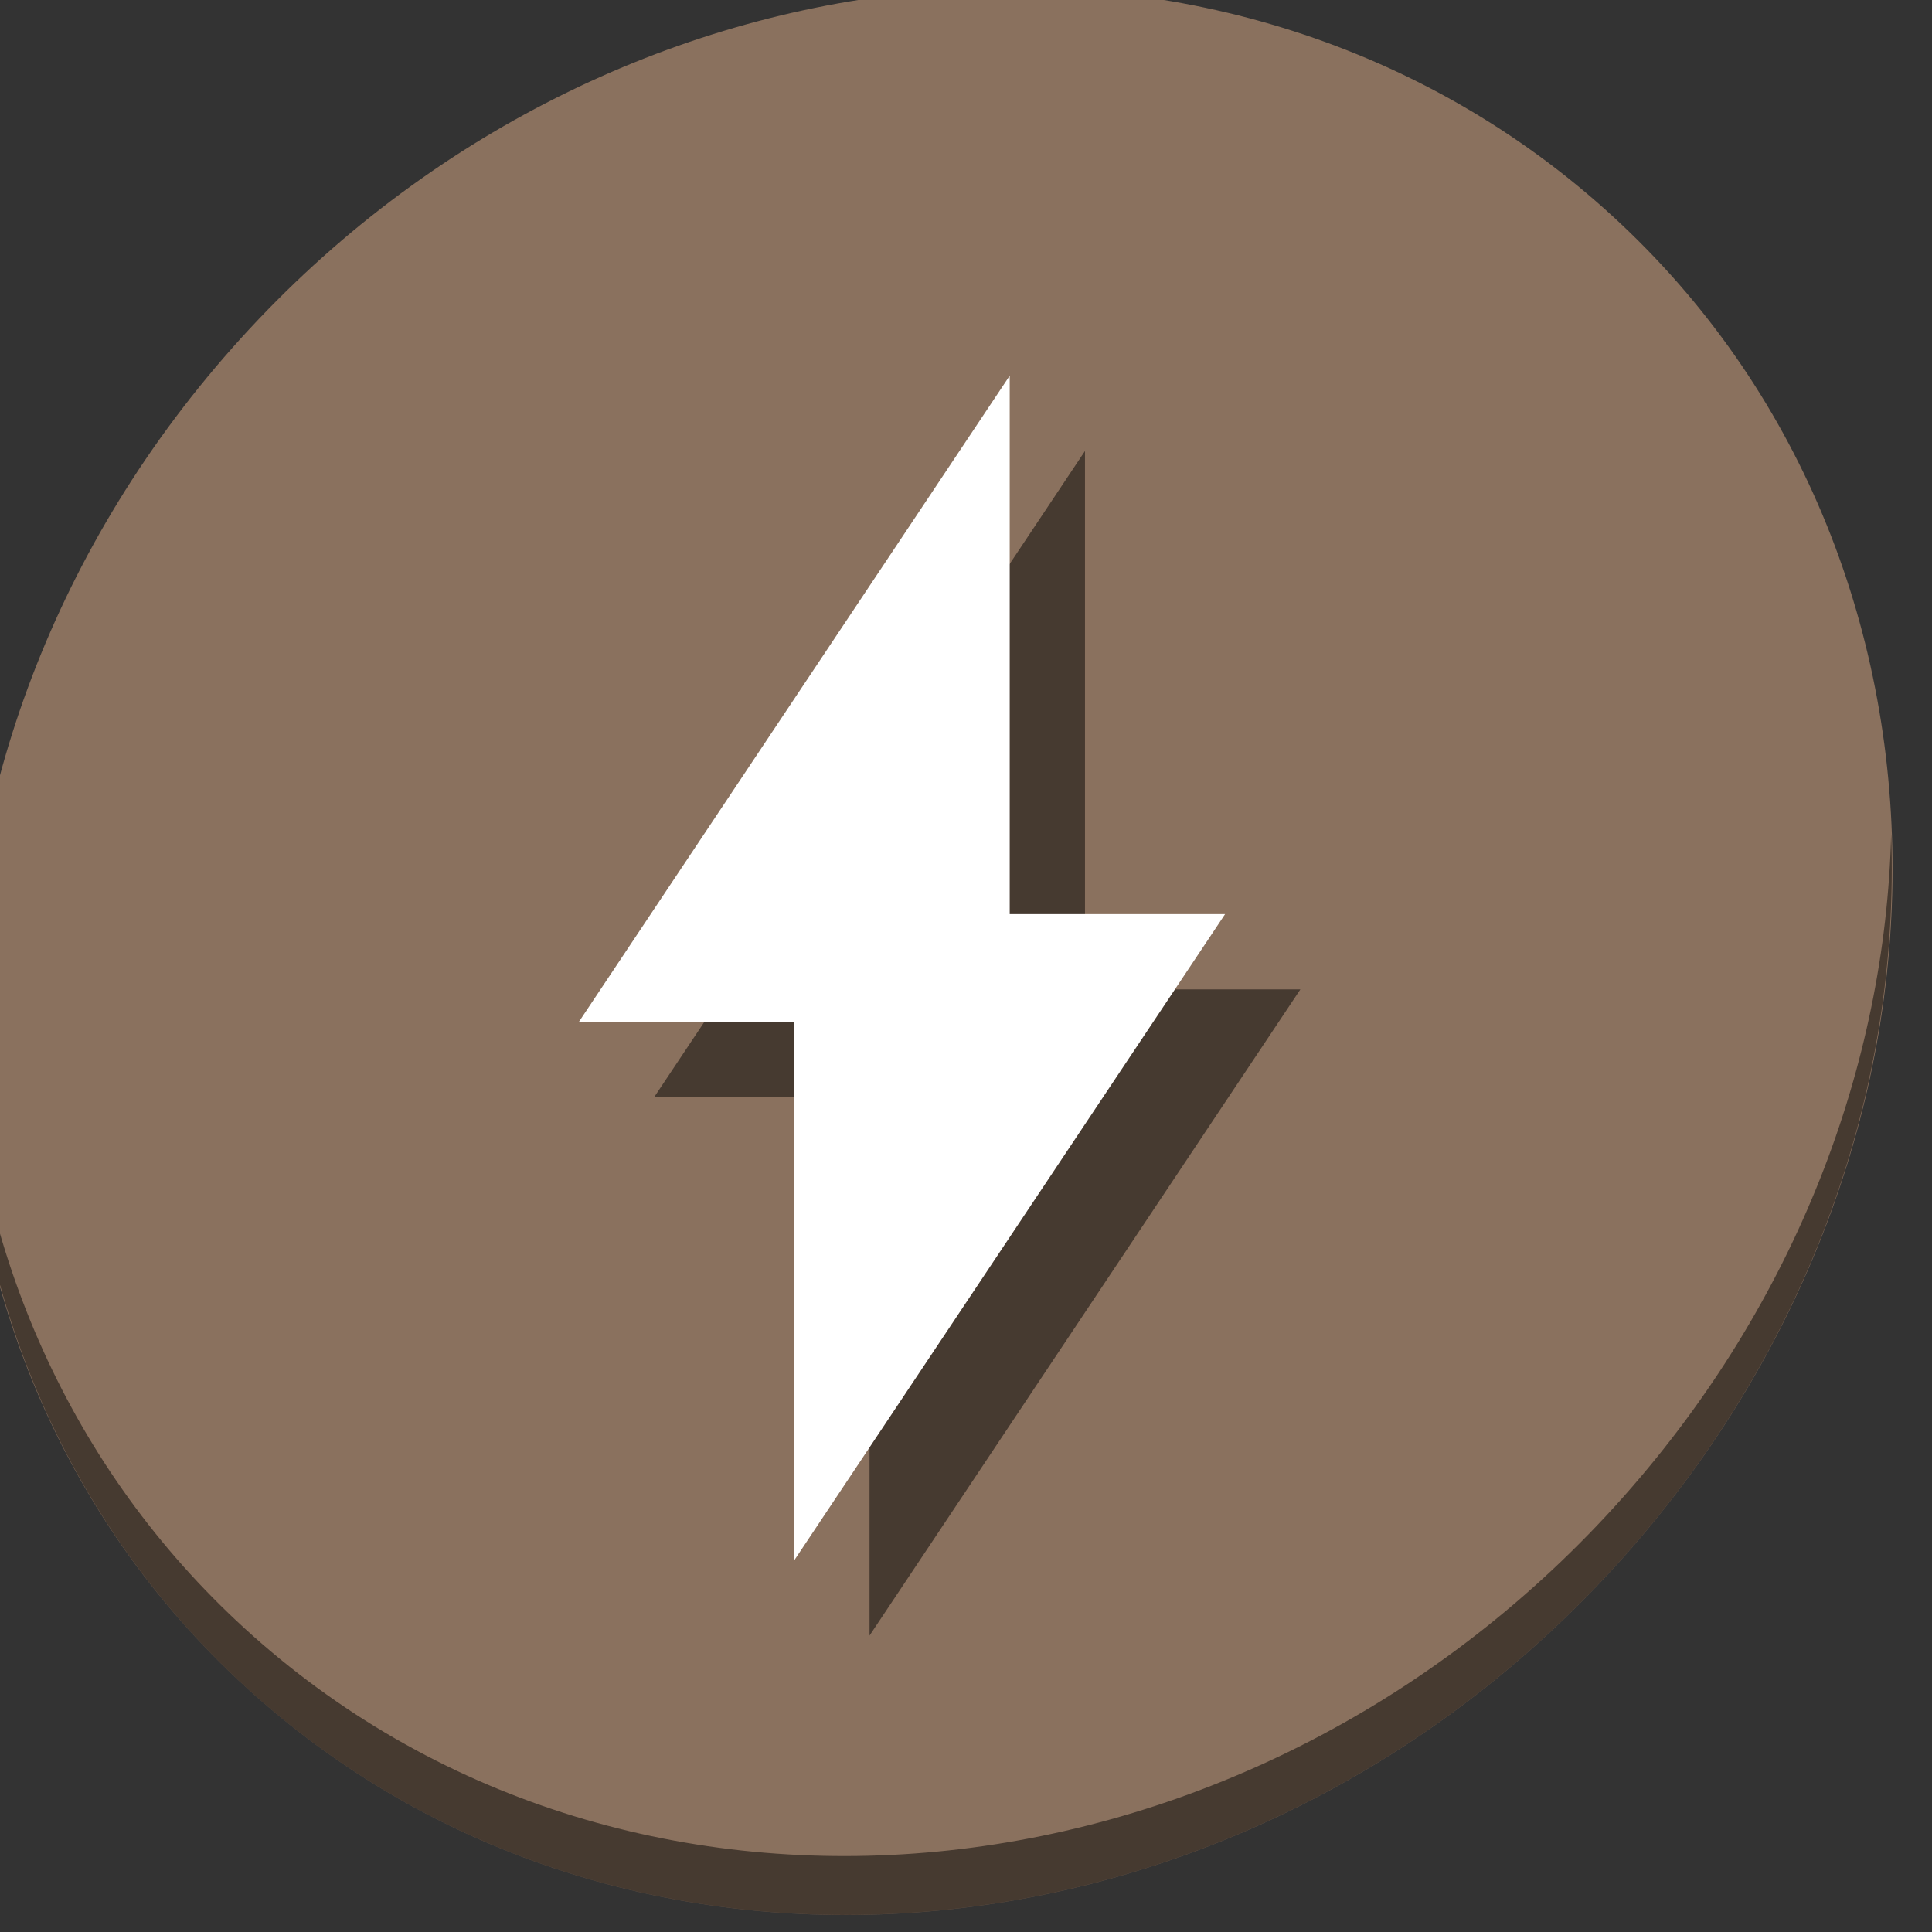 <?xml version="1.0" encoding="UTF-8" standalone="no"?>
<!-- Created with Inkscape (http://www.inkscape.org/) -->

<svg
   xmlns:dc="http://purl.org/dc/elements/1.1/"
   xmlns:cc="http://creativecommons.org/ns#"
   xmlns:rdf="http://www.w3.org/1999/02/22-rdf-syntax-ns#"
   xmlns:svg="http://www.w3.org/2000/svg"
   xmlns="http://www.w3.org/2000/svg"
   xmlns:sodipodi="http://sodipodi.sourceforge.net/DTD/sodipodi-0.dtd"
   xmlns:inkscape="http://www.inkscape.org/namespaces/inkscape"
   width="22"
   height="22"
   viewBox="0 0 22 22"
   id="svg2"
   version="1.1"
   inkscape:version="0.92.2 5c3e80d, 2017-08-06"
   sodipodi:docname="battery_plugged.svg">
  <rect x="0" y="0" width="22" height="22" fill="#333333" stroke="none"/>
  <defs
     id="defs4" />
  <sodipodi:namedview
     id="base"
     pagecolor="#ffffff"
     bordercolor="#666666"
     borderopacity="1.0"
     inkscape:pageopacity="0.0"
     inkscape:pageshadow="2"
     inkscape:zoom="7.919596"
     inkscape:cx="-0.37177237"
     inkscape:cy="3.6146672"
     inkscape:document-units="px"
     inkscape:current-layer="layer1"
     showgrid="false"
     units="px"
     inkscape:window-width="1366"
     inkscape:window-height="717"
     inkscape:window-x="0"
     inkscape:window-y="24"
     inkscape:window-maximized="1" />
  <g
     inkscape:label="Layer 1"
     inkscape:groupmode="layer"
     id="layer1"
     transform="translate(0,-1030.362)">
    <g
       style="fill:#ffffff"
       transform="matrix(0,0.032,-0.032,0,10.787,1041.091)"
       id="g4443" />
    <g
       transform="matrix(0.162,0,0,0.162,-159.987,974.087)"
       id="g1561">
      <path
         style="fill:#8a715e;fill-opacity:1;stroke-width:2.939"
         inkscape:connector-curvature="0"
         d="m 1099.677,361.459 c 27.039,23.435 28,66.066 2.148,95.223 -25.852,29.157 -68.726,33.795 -95.764,10.359 -27.038,-23.435 -28,-66.066 -2.147,-95.223 25.852,-29.157 68.726,-33.795 95.764,-10.359 z"
         id="path27-3-6" />
      <path
         style="opacity:1;fill:#000000;fill-opacity:0.49;stroke-width:2.939"
         inkscape:connector-curvature="0"
         d="m 1120.505,406.023 c -0.41,16.222 -6.657,32.849 -18.776,46.518 -25.852,29.157 -68.726,33.795 -95.764,10.359 -12.673,-10.984 -19.64,-26.18 -20.778,-42.239 0.16,17.557 7.123,34.463 20.872,46.379 27.038,23.435 69.914,18.795 95.764,-10.359 13.151,-14.832 19.316,-33.15 18.683,-50.658 z"
         id="path51-1-7" />
      <g
         transform="matrix(6.169,0,0,6.168,820.151,236.75)"
         id="g1062"
         style="fill:#000000;fill-opacity:0.49">
        <path
           class="ColorScheme-Text"
           style="fill:#000000;fill-opacity:0.49;fill-rule:evenodd;stroke:none"
           d="m 39.502,23.075 -4.909,7.364 h 2.454 V 36.575 l 4.909,-7.364 h -2.454 z"
           id="path1058"
           inkscape:connector-curvature="0"
           sodipodi:nodetypes="ccccccc" />
        <g
           id="g1060"
           transform="translate(27,24.3)"
           style="fill:#000000;fill-opacity:0.49" />
      </g>
      <g
         style="fill:#ffffff;fill-opacity:1"
         id="g4439"
         transform="matrix(6.169,0,0,6.168,814.86,231.458)">
        <path
           sodipodi:nodetypes="ccccccc"
           inkscape:connector-curvature="0"
           id="path4441"
           d="m 39.502,23.075 -4.909,7.364 h 2.454 V 36.575 l 4.909,-7.364 h -2.454 z"
           style="fill:#ffffff;fill-opacity:1;fill-rule:evenodd;stroke:none"
           class="ColorScheme-Text" />
        <g
           style="fill:#ffffff;fill-opacity:1"
           transform="translate(27,24.3)"
           id="g4443-3" />
      </g>
    </g>
  </g>
</svg>
